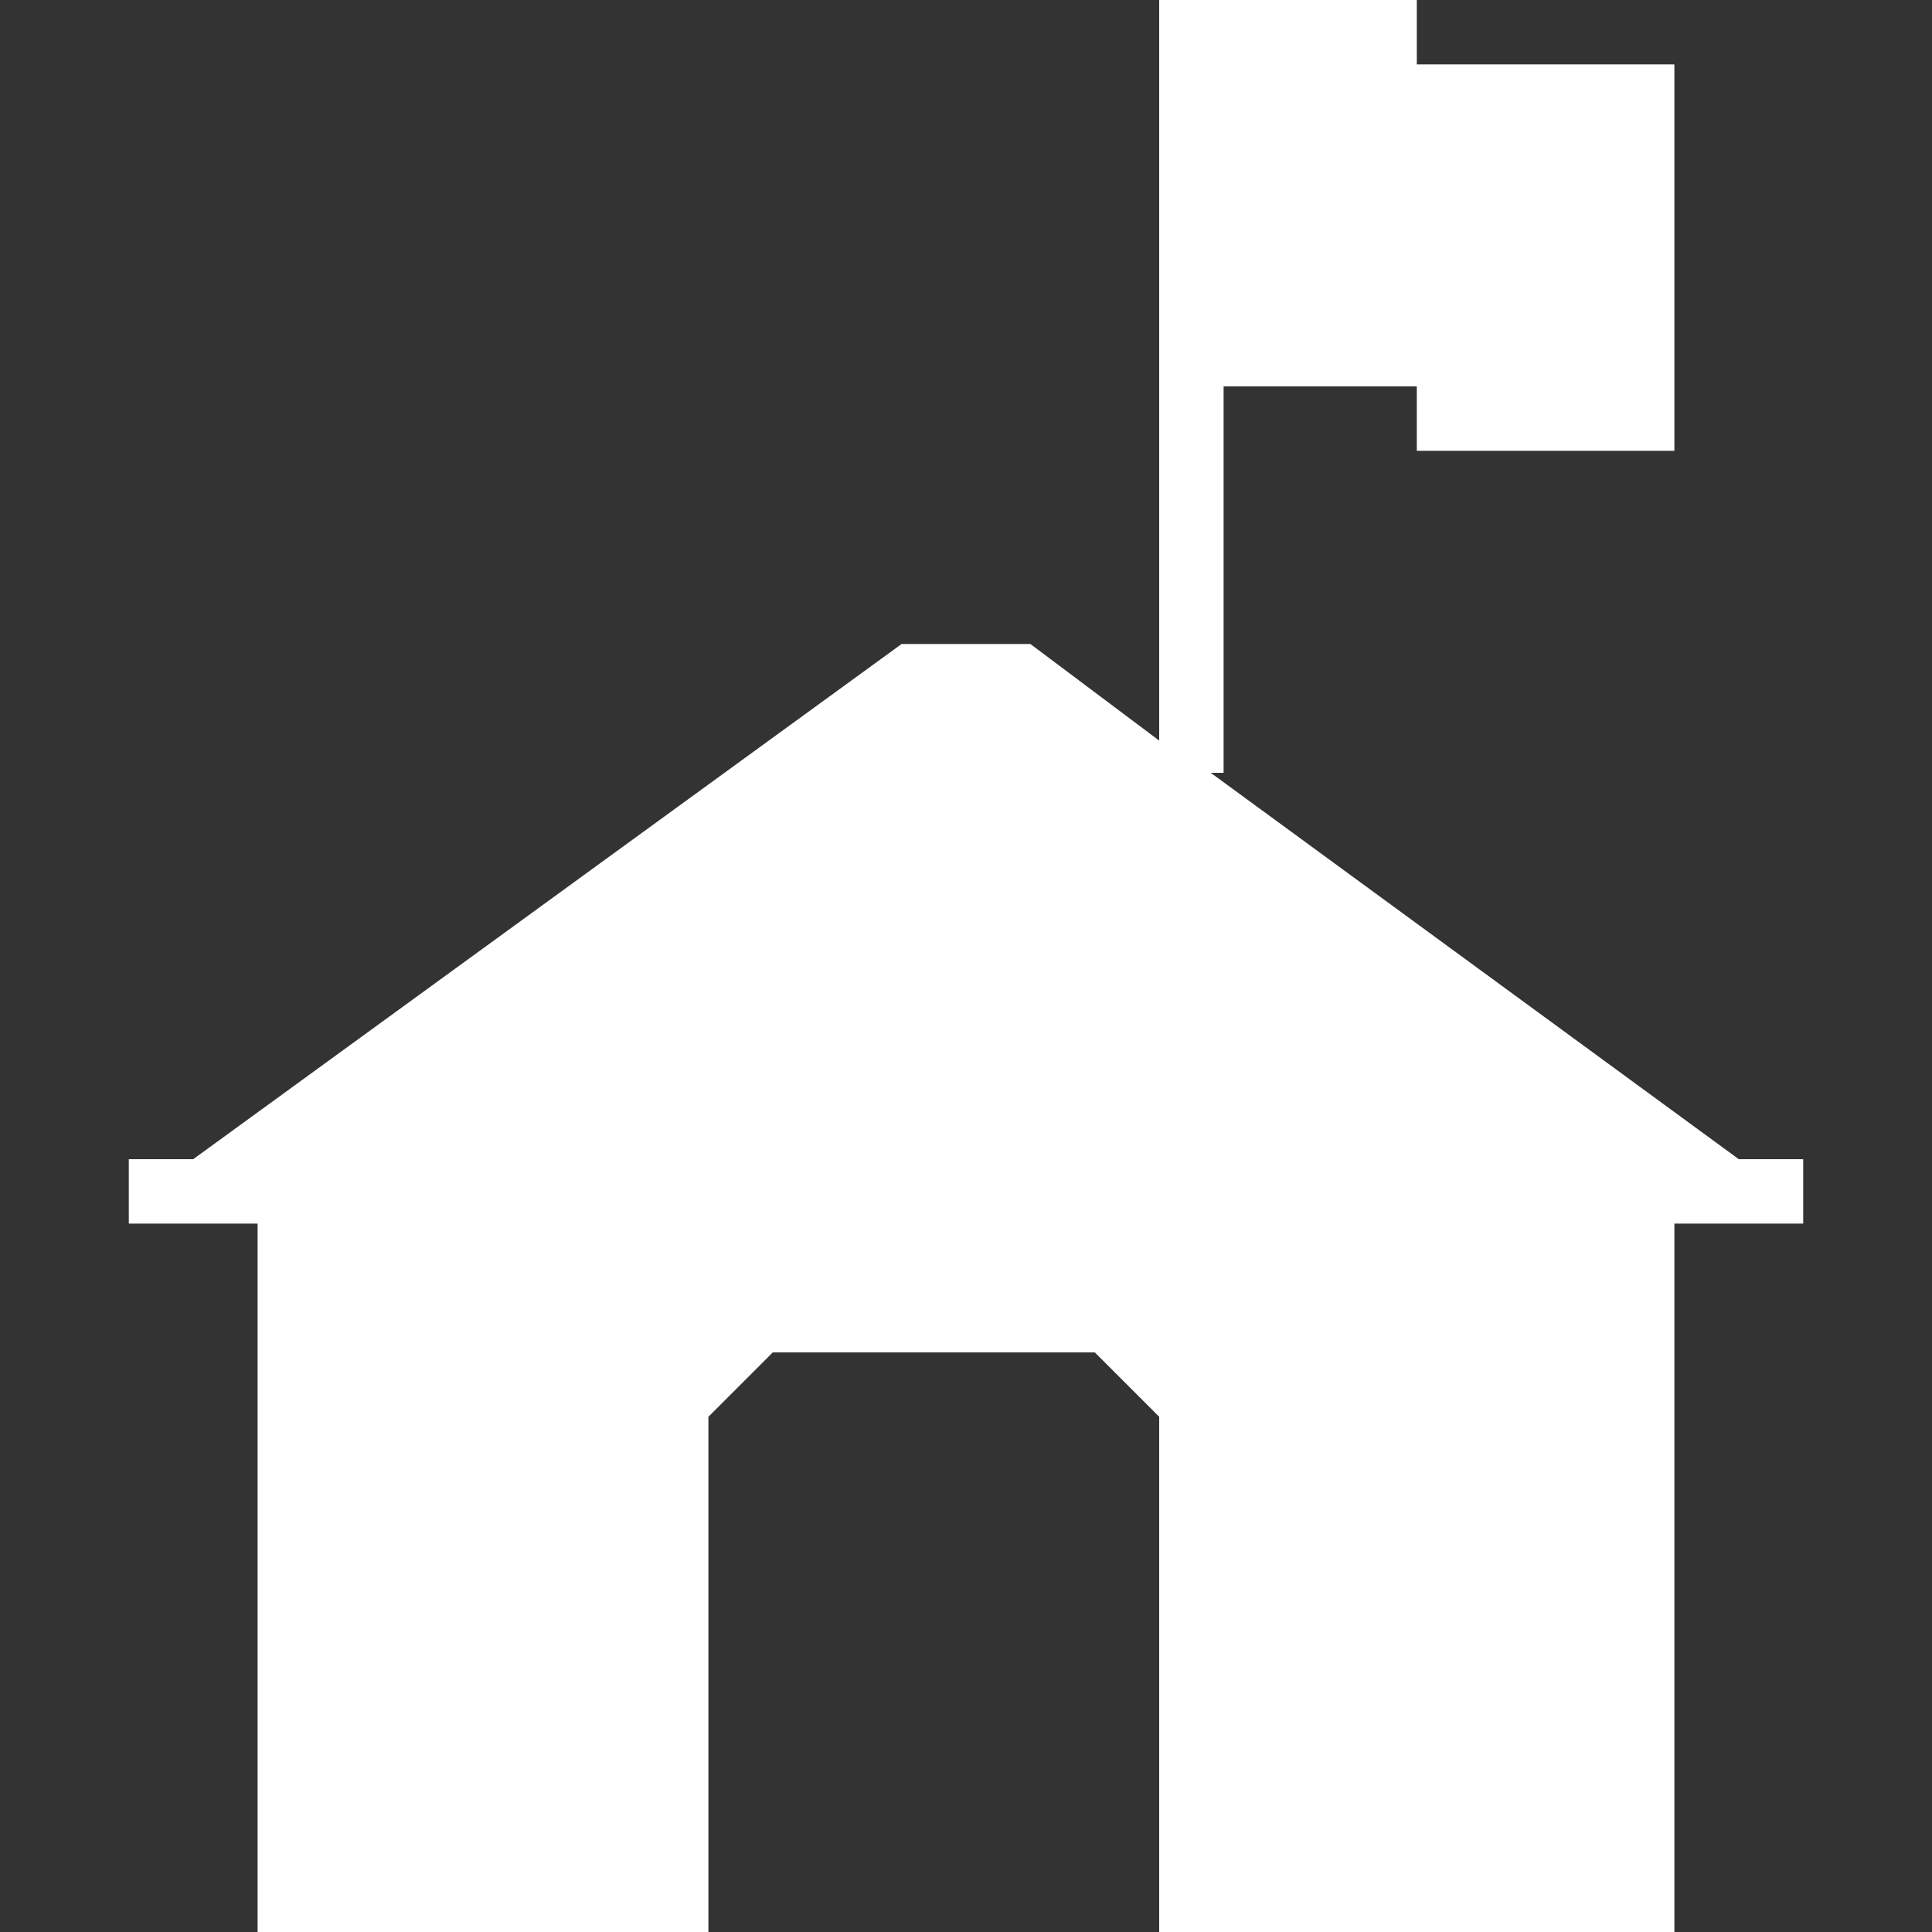 <?xml version="1.0" encoding="utf-8"?>
<!-- Generator: Adobe Illustrator 20.0.0, SVG Export Plug-In . SVG Version: 6.00 Build 0)  -->
<svg version="1.1" id="Icons" xmlns="http://www.w3.org/2000/svg" xmlns:xlink="http://www.w3.org/1999/xlink" x="0px" y="0px"
	 width="30px" height="30px" viewBox="0 0 30 30" enable-background="new 0 0 30 30" xml:space="preserve">
<rect x="0" y="0" width="30" height="30" fill="#333333" stroke="none"/>
<g>
	<polygon fill="#FFFFFF" points="27,18 18.8,12 19,12 19,6 22,6 22,7 26,7 26,1 22,1 22,0 19,0 19,0 18,0 18,11.5 16,10 14,10 3,18 2,18 2,19 4,19 
		4,30 11,30 11,22 12,21 17,21 18,22 18,30 26,30 26,19 28,19 28,18 	"/>
</g>
</svg>
